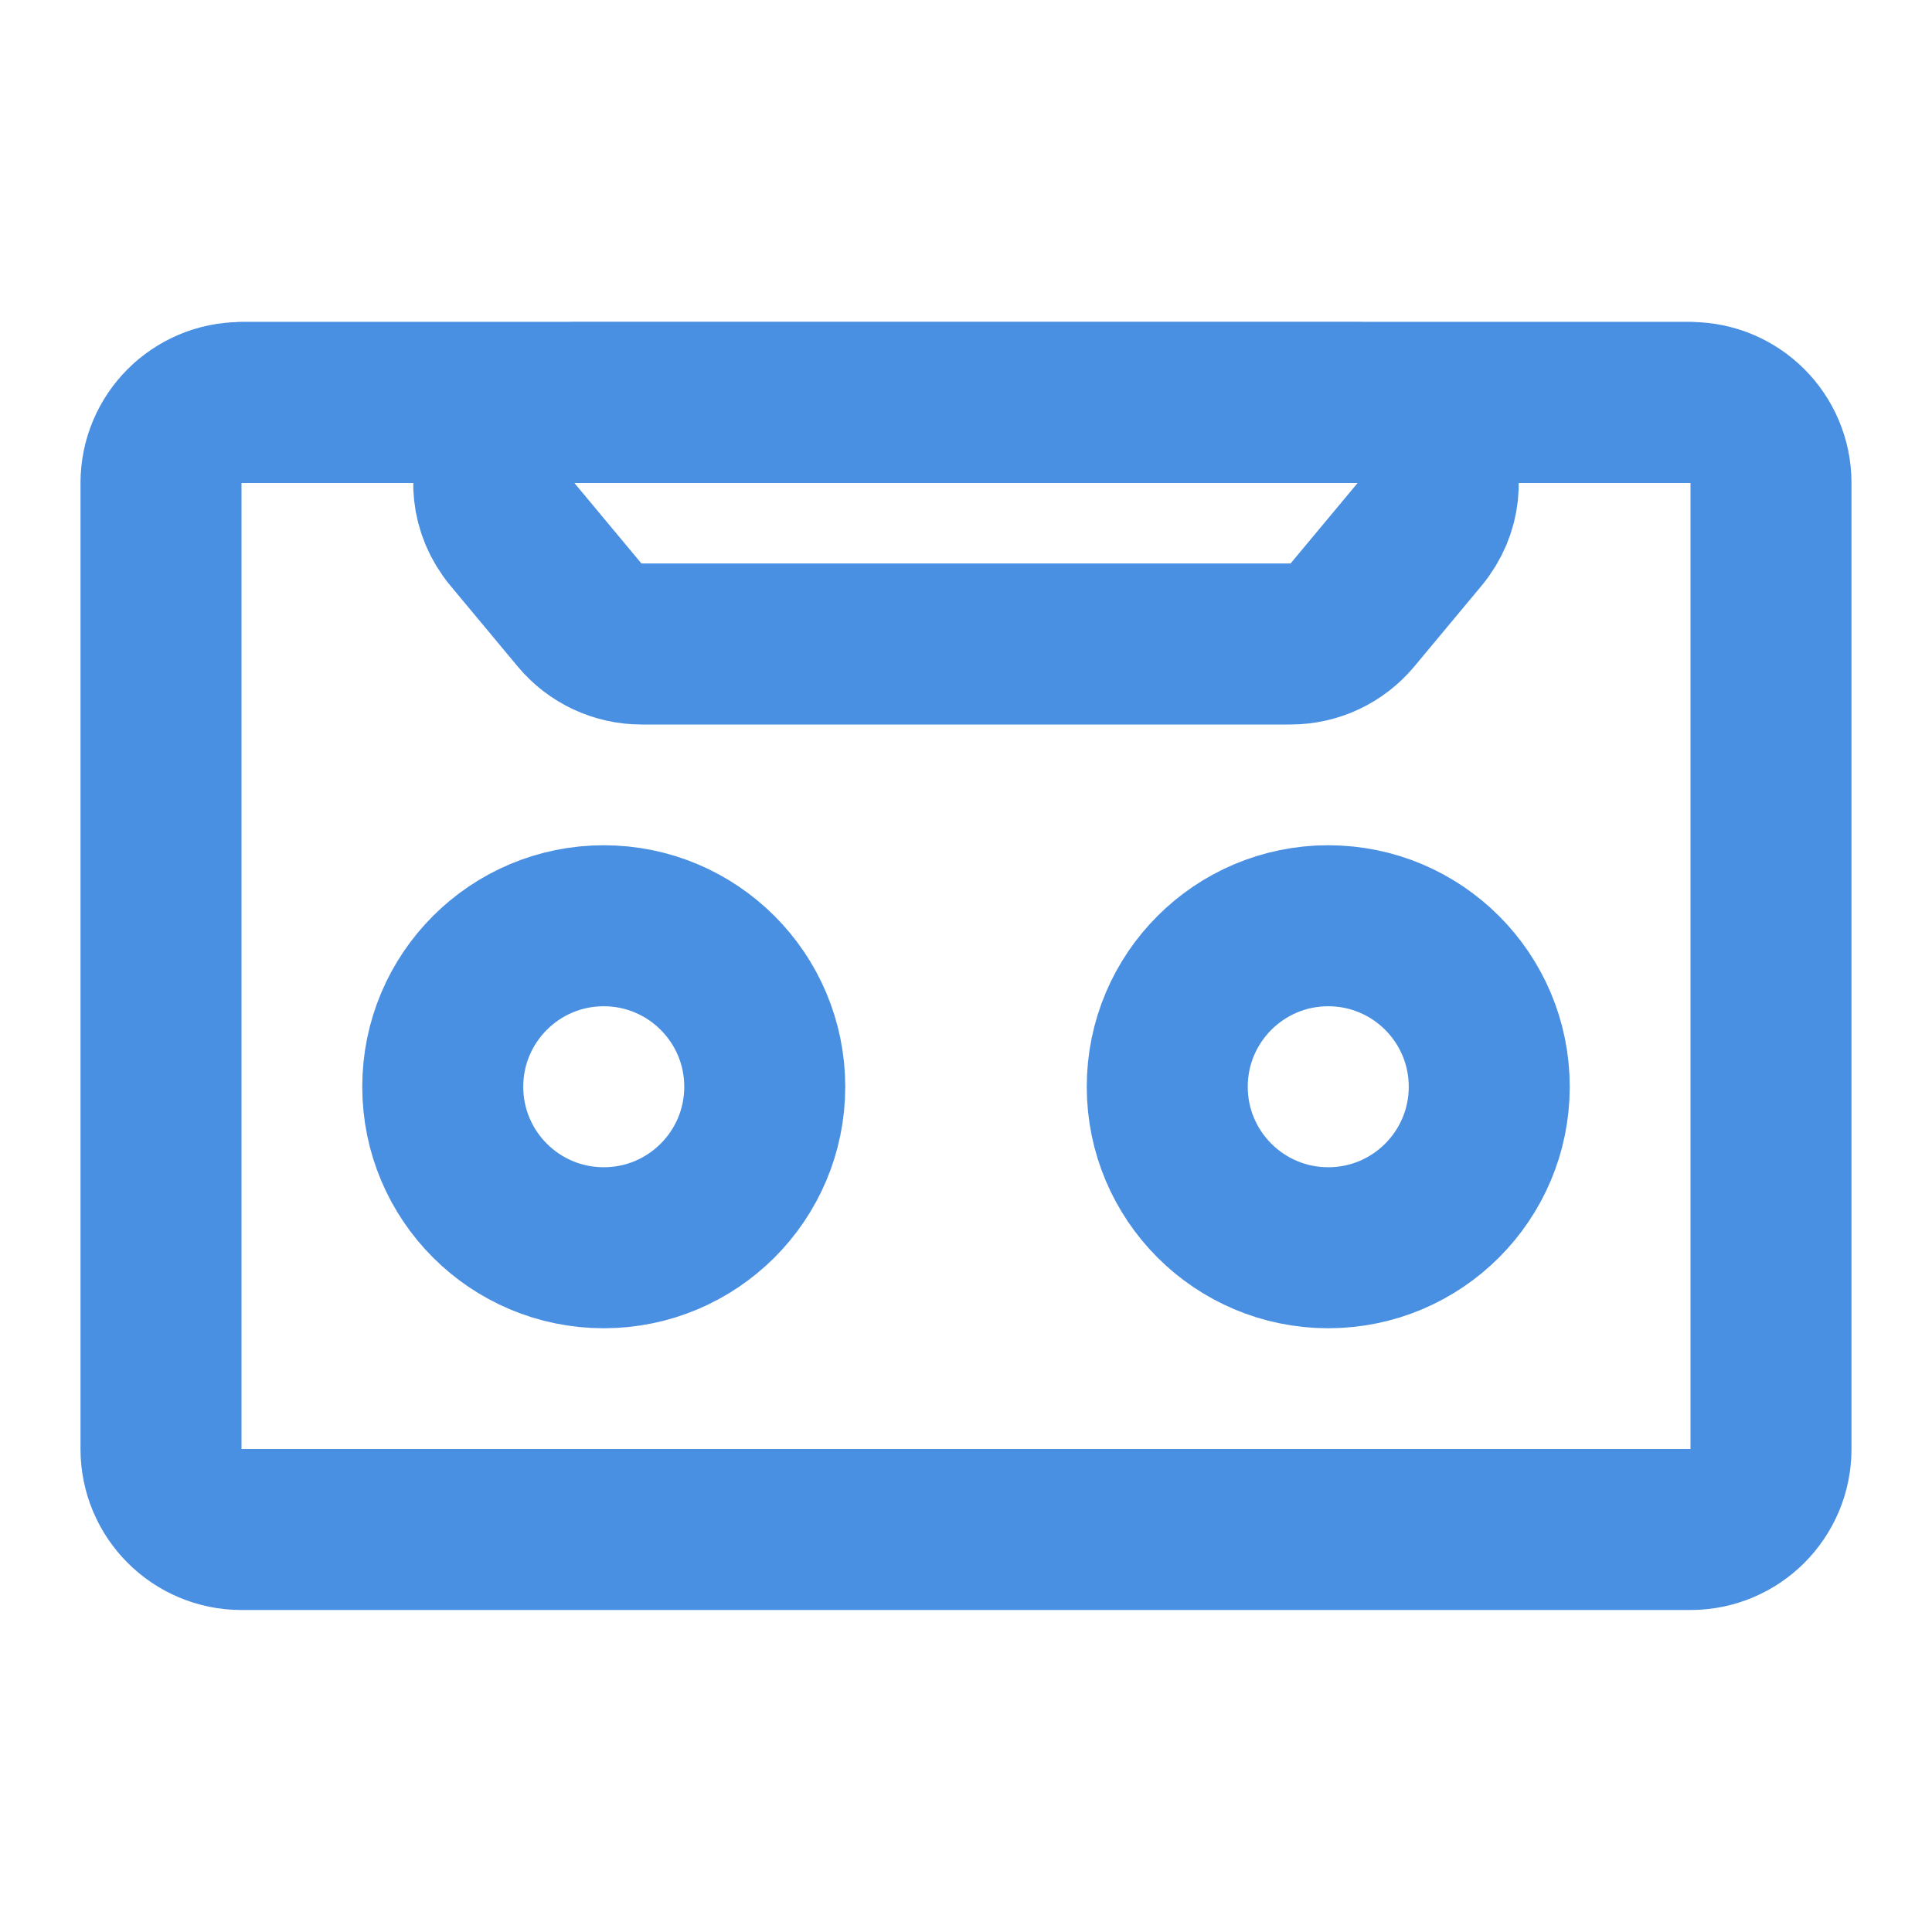 <?xml version="1.0" encoding="UTF-8"?><svg width="21" height="21" viewBox="0 0 48 48" fill="none" xmlns="http://www.w3.org/2000/svg"><path d="M4 12C4 10.895 4.895 10 6 10H10H38H42C43.105 10 44 10.895 44 12V36C44 37.105 43.105 38 42 38H6C4.895 38 4 37.105 4 36V12Z" fill="none" stroke="#4a90e2" stroke-width="4" stroke-linejoin="round"/><path fill-rule="evenodd" clip-rule="evenodd" d="M14.27 10C12.574 10 11.648 11.978 12.734 13.28L14.4 15.28C14.78 15.736 15.343 16 15.937 16H24H32.063C32.657 16 33.22 15.736 33.6 15.28L35.266 13.28C36.352 11.978 35.426 10 33.73 10H14.27Z" stroke="#4a90e2" stroke-width="4" stroke-linecap="round" stroke-linejoin="round"/><path d="M6 10V10H10H38H42" stroke="#4a90e2" stroke-width="4" stroke-linecap="round" stroke-linejoin="round"/><path d="M33 31C35.209 31 37 29.209 37 27C37 24.791 35.209 23 33 23C30.791 23 29 24.791 29 27C29 29.209 30.791 31 33 31Z" fill="none" stroke="#4a90e2" stroke-width="4" stroke-linejoin="round"/><path d="M15 31C17.209 31 19 29.209 19 27C19 24.791 17.209 23 15 23C12.791 23 11 24.791 11 27C11 29.209 12.791 31 15 31Z" fill="none" stroke="#4a90e2" stroke-width="4" stroke-linejoin="round"/></svg>